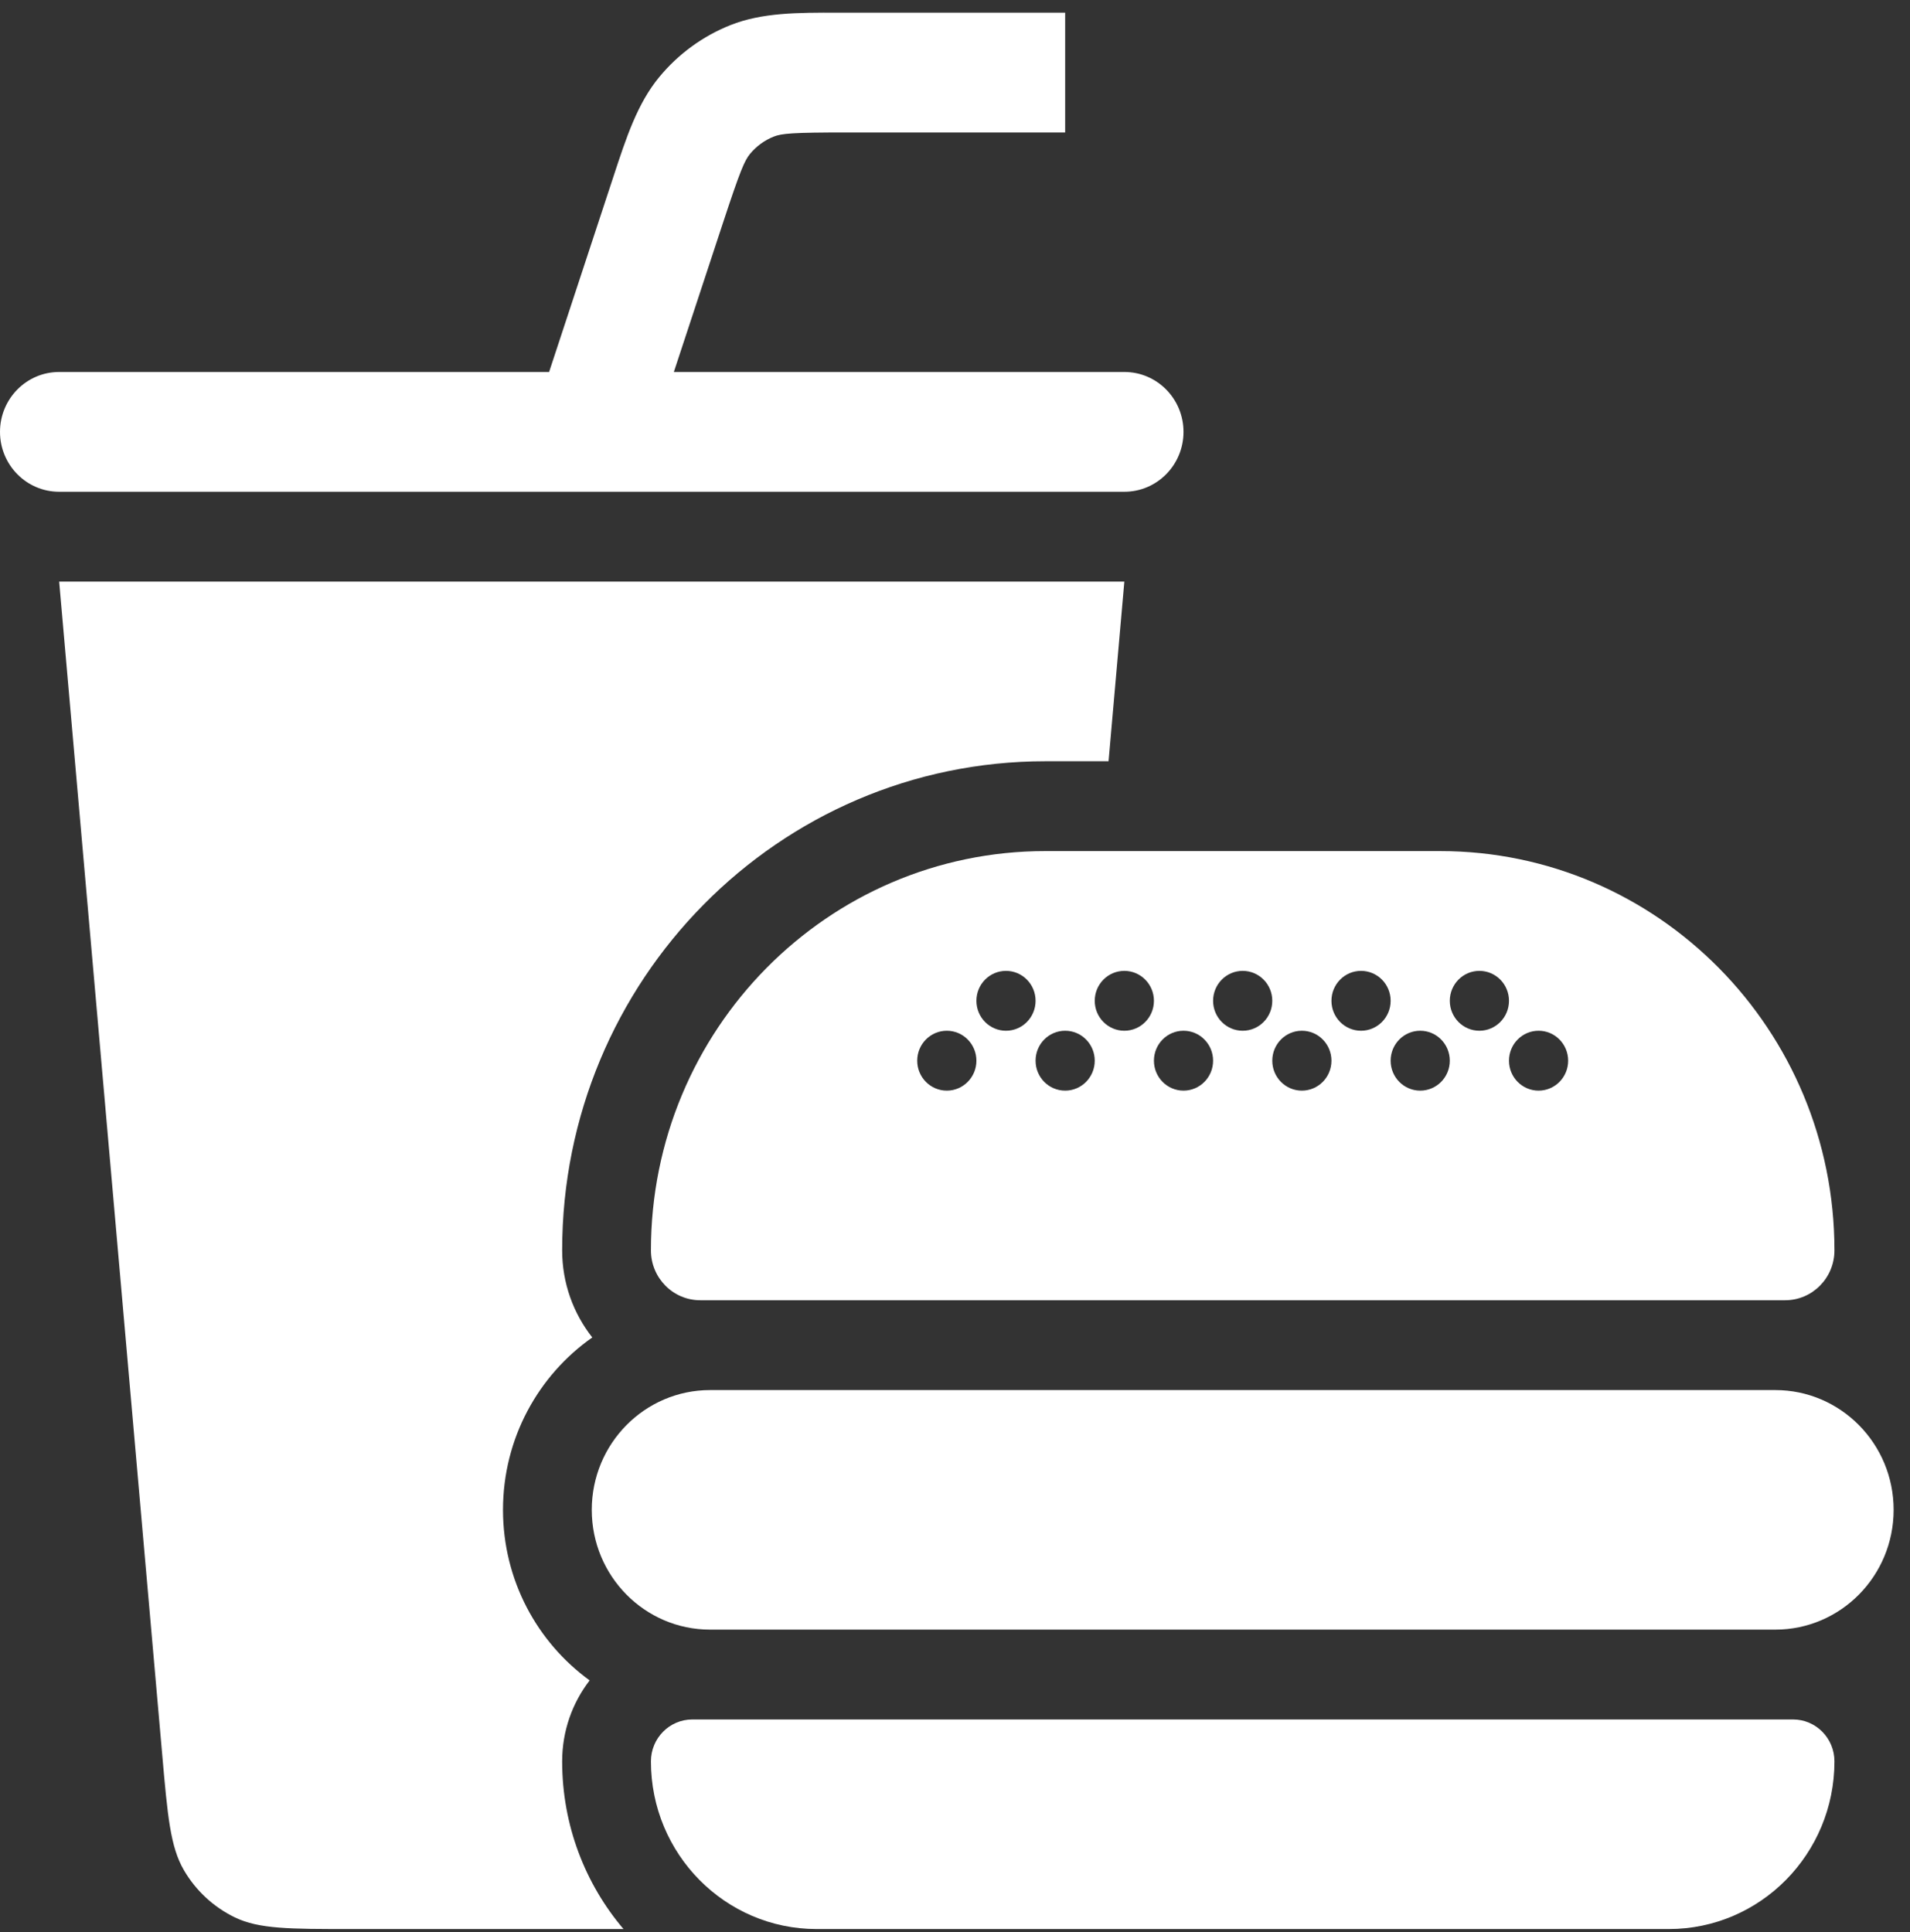 <svg width="86" height="87" viewBox="0 0 86 87" fill="none" xmlns="http://www.w3.org/2000/svg">
<rect x="0" y="0" width="86" height="87" fill="#333333" stroke="none"/>
<path d="M32.889 1.131C34.313 0.565 35.911 0.567 37.732 0.57L47.96 0.57V5.964H38.119C35.682 5.964 35.195 6.009 34.839 6.151C34.424 6.316 34.056 6.584 33.77 6.93C33.525 7.228 33.329 7.68 32.558 10.02L30.341 16.75H50.625C52.096 16.75 53.289 17.958 53.289 19.447C53.289 20.937 52.096 22.144 50.625 22.144H2.664C1.193 22.144 0 20.937 0 19.447C0 17.958 1.193 16.75 2.664 16.75H24.724L27.624 7.943C28.198 6.194 28.701 4.659 29.683 3.47C30.541 2.431 31.643 1.627 32.889 1.131Z" fill="white"/>
<path d="M2.664 26.189L7.303 79C7.546 81.776 7.668 83.164 8.281 84.214C8.82 85.138 9.62 85.879 10.578 86.341C11.665 86.865 13.042 86.865 15.795 86.865H28.074C26.352 84.837 25.312 82.198 25.312 79.314C25.312 77.939 25.774 76.674 26.55 75.668C24.188 73.955 22.648 71.154 22.648 67.988C22.648 64.77 24.239 61.929 26.668 60.225C25.82 59.149 25.312 57.786 25.312 56.303C25.312 44.139 35.054 34.279 47.072 34.279H49.914L50.625 26.189H2.664Z" fill="white"/>
<path fill-rule="evenodd" clip-rule="evenodd" d="M47.072 38.324C37.262 38.324 29.309 46.373 29.309 56.303C29.309 57.544 30.303 58.55 31.529 58.55H80.378C81.604 58.55 82.598 57.544 82.598 56.303C82.598 46.373 74.645 38.324 64.835 38.324H47.072ZM46.628 45.066C46.628 45.811 46.032 46.414 45.296 46.414C44.56 46.414 43.964 45.811 43.964 45.066C43.964 44.321 44.56 43.718 45.296 43.718C46.032 43.718 46.628 44.321 46.628 45.066ZM43.964 47.763C43.964 48.508 43.367 49.111 42.631 49.111C41.895 49.111 41.299 48.508 41.299 47.763C41.299 47.018 41.895 46.414 42.631 46.414C43.367 46.414 43.964 47.018 43.964 47.763ZM49.292 47.763C49.292 48.508 48.696 49.111 47.96 49.111C47.224 49.111 46.628 48.508 46.628 47.763C46.628 47.018 47.224 46.414 47.96 46.414C48.696 46.414 49.292 47.018 49.292 47.763ZM51.957 45.066C51.957 45.811 51.36 46.414 50.625 46.414C49.889 46.414 49.292 45.811 49.292 45.066C49.292 44.321 49.889 43.718 50.625 43.718C51.36 43.718 51.957 44.321 51.957 45.066ZM54.621 47.763C54.621 48.508 54.025 49.111 53.289 49.111C52.553 49.111 51.957 48.508 51.957 47.763C51.957 47.018 52.553 46.414 53.289 46.414C54.025 46.414 54.621 47.018 54.621 47.763ZM57.286 45.066C57.286 45.811 56.689 46.414 55.954 46.414C55.218 46.414 54.621 45.811 54.621 45.066C54.621 44.321 55.218 43.718 55.954 43.718C56.689 43.718 57.286 44.321 57.286 45.066ZM59.95 47.763C59.95 48.508 59.354 49.111 58.618 49.111C57.882 49.111 57.286 48.508 57.286 47.763C57.286 47.018 57.882 46.414 58.618 46.414C59.354 46.414 59.95 47.018 59.95 47.763ZM62.615 45.066C62.615 45.811 62.018 46.414 61.282 46.414C60.547 46.414 59.95 45.811 59.95 45.066C59.95 44.321 60.547 43.718 61.282 43.718C62.018 43.718 62.615 44.321 62.615 45.066ZM65.279 47.763C65.279 48.508 64.683 49.111 63.947 49.111C63.211 49.111 62.615 48.508 62.615 47.763C62.615 47.018 63.211 46.414 63.947 46.414C64.683 46.414 65.279 47.018 65.279 47.763ZM67.944 45.066C67.944 45.811 67.347 46.414 66.611 46.414C65.876 46.414 65.279 45.811 65.279 45.066C65.279 44.321 65.876 43.718 66.611 43.718C67.347 43.718 67.944 44.321 67.944 45.066ZM70.608 47.763C70.608 48.508 70.012 49.111 69.276 49.111C68.54 49.111 67.944 48.508 67.944 47.763C67.944 47.018 68.54 46.414 69.276 46.414C70.012 46.414 70.608 47.018 70.608 47.763Z" fill="white"/>
<path d="M31.974 62.595C29.03 62.595 26.645 65.01 26.645 67.988C26.645 70.967 29.03 73.382 31.974 73.382H79.934C82.877 73.382 85.263 70.967 85.263 67.988C85.263 65.01 82.877 62.595 79.934 62.595H31.974Z" fill="white"/>
<path d="M29.309 79.314C29.309 78.272 30.144 77.427 31.174 77.427H80.733C81.763 77.427 82.598 78.272 82.598 79.314C82.598 83.485 79.258 86.865 75.138 86.865H36.77C32.649 86.865 29.309 83.485 29.309 79.314Z" fill="white"/>
</svg>
